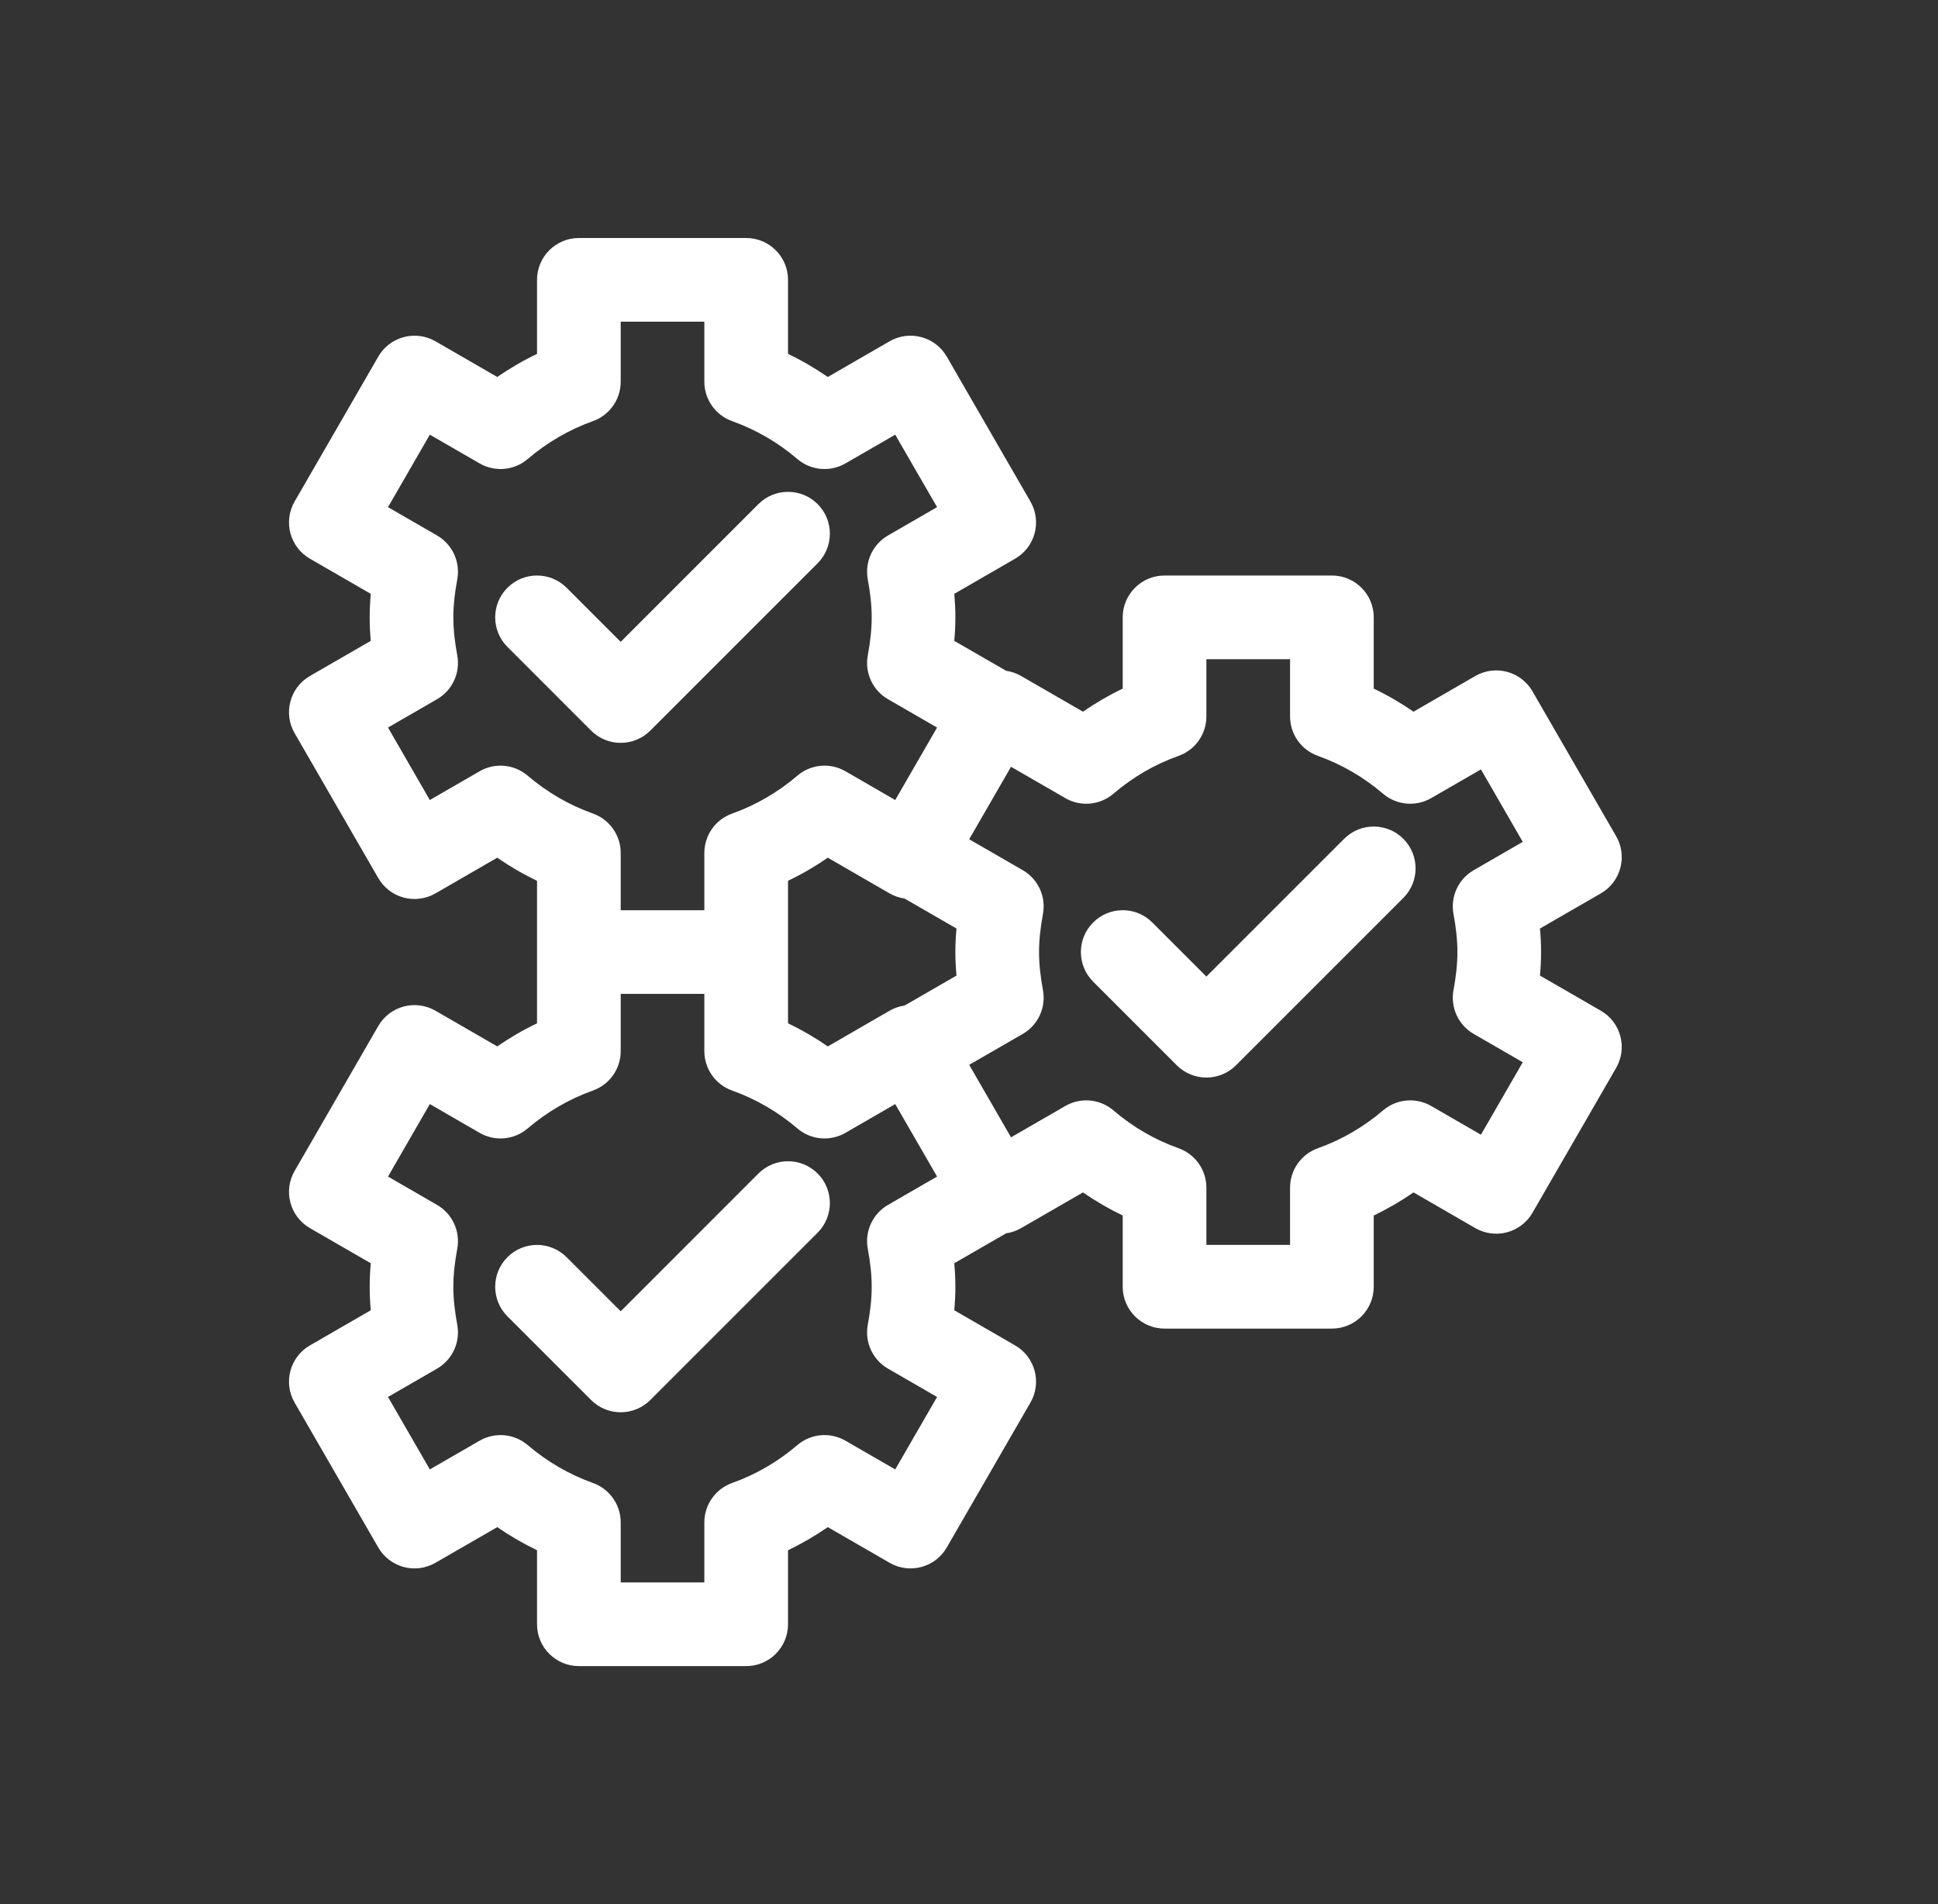 <svg width="57" height="56" viewBox="0 0 57 56" fill="none" xmlns="http://www.w3.org/2000/svg">
<rect x="0" y="0" width="57" height="56" fill="#333333" stroke="none"/>
<path fill-rule="evenodd" clip-rule="evenodd" d="M15.795 8.23C15.795 7.551 16.346 7 17.025 7H21.947C22.627 7 23.177 7.551 23.177 8.23V10.408C23.587 10.604 23.977 10.832 24.347 11.087L26.165 10.037C26.448 9.874 26.784 9.83 27.099 9.915C27.414 9.999 27.683 10.205 27.846 10.488L30.307 14.75C30.647 15.339 30.445 16.091 29.857 16.431L28.067 17.465C28.087 17.689 28.099 17.92 28.099 18.156C28.099 18.393 28.087 18.623 28.067 18.848L29.592 19.728C29.743 19.75 29.893 19.8 30.033 19.881L31.852 20.931C32.221 20.676 32.612 20.448 33.021 20.252V18.156C33.021 17.477 33.572 16.926 34.252 16.926H39.174C39.853 16.926 40.404 17.477 40.404 18.156V20.252C40.814 20.448 41.204 20.676 41.574 20.931L43.392 19.881C43.674 19.718 44.01 19.674 44.325 19.758C44.641 19.843 44.91 20.049 45.073 20.332L47.534 24.594C47.873 25.183 47.672 25.935 47.083 26.275L45.293 27.308C45.314 27.533 45.326 27.763 45.326 28C45.326 28.237 45.314 28.467 45.293 28.692L47.083 29.725C47.672 30.065 47.873 30.817 47.534 31.406L45.073 35.668C44.91 35.951 44.641 36.157 44.325 36.242C44.01 36.326 43.674 36.282 43.392 36.119L41.574 35.069C41.204 35.324 40.814 35.552 40.404 35.748V37.844C40.404 38.523 39.853 39.074 39.174 39.074H34.252C33.572 39.074 33.021 38.523 33.021 37.844V35.748C32.612 35.552 32.221 35.324 31.852 35.069L30.033 36.119C29.893 36.2 29.743 36.25 29.592 36.272L28.067 37.152C28.087 37.377 28.099 37.607 28.099 37.844C28.099 38.08 28.087 38.311 28.067 38.535L29.857 39.569C30.445 39.908 30.647 40.661 30.307 41.25L27.846 45.512C27.683 45.795 27.414 46.001 27.099 46.085C26.784 46.17 26.448 46.126 26.165 45.962L24.347 44.913C23.977 45.168 23.587 45.396 23.177 45.592V47.77C23.177 48.449 22.627 49 21.947 49H17.025C16.346 49 15.795 48.449 15.795 47.77V45.592C15.385 45.395 14.995 45.168 14.625 44.913L12.807 45.962C12.524 46.126 12.188 46.17 11.873 46.085C11.558 46.001 11.289 45.795 11.126 45.512L8.665 41.25C8.325 40.661 8.527 39.908 9.115 39.569L10.905 38.535C10.885 38.311 10.873 38.08 10.873 37.844C10.873 37.607 10.885 37.377 10.905 37.152L9.115 36.119C8.527 35.779 8.325 35.026 8.665 34.438L11.126 30.175C11.289 29.893 11.558 29.686 11.873 29.602C12.188 29.518 12.524 29.562 12.807 29.725L14.625 30.775C14.995 30.519 15.385 30.292 15.795 30.096L15.795 25.904C15.385 25.708 14.995 25.481 14.625 25.225L12.807 26.275C12.524 26.438 12.188 26.482 11.873 26.398C11.558 26.314 11.289 26.107 11.126 25.825L8.665 21.562C8.325 20.974 8.527 20.221 9.115 19.881L10.905 18.848C10.885 18.623 10.873 18.393 10.873 18.156C10.873 17.92 10.885 17.689 10.905 17.465L9.115 16.431C8.527 16.091 8.325 15.339 8.665 14.75L11.126 10.488C11.289 10.205 11.558 9.999 11.873 9.915C12.188 9.83 12.524 9.874 12.807 10.037L14.625 11.087C14.995 10.832 15.385 10.604 15.795 10.408V8.23ZM29.736 33.449L31.333 32.527C31.784 32.266 32.35 32.318 32.747 32.656C33.313 33.14 33.956 33.518 34.665 33.77C35.155 33.945 35.482 34.409 35.482 34.929V36.613H37.943V34.929C37.943 34.409 38.27 33.945 38.76 33.77C39.469 33.518 40.112 33.14 40.679 32.656C41.075 32.318 41.641 32.266 42.093 32.527L43.557 33.372L44.787 31.241L43.345 30.408C42.893 30.148 42.655 29.631 42.75 29.119C42.822 28.73 42.865 28.363 42.865 28C42.865 27.637 42.822 27.27 42.75 26.881C42.655 26.369 42.893 25.852 43.345 25.592L44.787 24.759L43.557 22.628L42.093 23.473C41.641 23.734 41.075 23.682 40.679 23.344C40.112 22.86 39.469 22.482 38.76 22.23C38.27 22.055 37.943 21.591 37.943 21.071V19.387H35.482V21.071C35.482 21.591 35.155 22.055 34.665 22.23C33.956 22.482 33.313 22.86 32.747 23.344C32.35 23.682 31.784 23.734 31.333 23.473L29.736 22.551L28.506 24.683L30.081 25.592C30.532 25.852 30.77 26.369 30.675 26.881C30.604 27.27 30.56 27.637 30.56 28C30.56 28.363 30.604 28.73 30.675 29.119C30.77 29.631 30.532 30.148 30.081 30.408L28.506 31.317L29.736 33.449ZM26.606 29.573L28.132 28.692C28.111 28.467 28.099 28.237 28.099 28C28.099 27.763 28.111 27.533 28.132 27.308L26.606 26.427C26.452 26.405 26.302 26.354 26.165 26.275L24.347 25.225C23.977 25.481 23.587 25.708 23.177 25.904L23.177 30.096C23.587 30.292 23.977 30.519 24.347 30.775L26.165 29.725C26.302 29.646 26.452 29.595 26.606 29.573ZM26.33 23.529L27.561 21.397L26.118 20.564C25.667 20.304 25.428 19.787 25.523 19.275C25.595 18.887 25.638 18.519 25.638 18.156C25.638 17.794 25.595 17.426 25.523 17.038C25.428 16.525 25.667 16.009 26.118 15.748L27.561 14.915L26.33 12.784L24.866 13.629C24.415 13.89 23.848 13.838 23.452 13.5C22.885 13.016 22.242 12.639 21.534 12.386C21.044 12.211 20.716 11.747 20.716 11.227V9.461H18.256V11.227C18.256 11.747 17.928 12.211 17.438 12.386C16.73 12.639 16.087 13.016 15.52 13.5C15.124 13.838 14.557 13.89 14.106 13.629L12.642 12.784L11.412 14.915L12.854 15.748C13.305 16.009 13.544 16.525 13.449 17.038C13.377 17.426 13.334 17.794 13.334 18.156C13.334 18.519 13.377 18.887 13.449 19.275C13.544 19.787 13.305 20.304 12.854 20.564L11.412 21.397L12.642 23.529L14.106 22.683C14.557 22.422 15.124 22.474 15.52 22.813C16.087 23.296 16.73 23.674 17.438 23.926C17.928 24.101 18.256 24.565 18.256 25.085V26.77H20.716V25.086C20.716 24.565 21.044 24.101 21.534 23.927C22.242 23.674 22.885 23.296 23.452 22.813C23.848 22.474 24.415 22.422 24.866 22.683L26.33 23.529ZM20.716 29.23H18.256L18.256 30.914C18.256 31.435 17.928 31.899 17.438 32.073C16.73 32.326 16.087 32.704 15.52 33.187C15.124 33.526 14.557 33.578 14.106 33.317L12.642 32.471L11.412 34.603L12.854 35.436C13.305 35.696 13.544 36.213 13.449 36.725C13.377 37.113 13.334 37.481 13.334 37.844C13.334 38.206 13.377 38.574 13.449 38.962C13.544 39.475 13.305 39.991 12.854 40.252L11.412 41.085L12.642 43.216L14.106 42.371C14.557 42.11 15.124 42.162 15.52 42.5C16.087 42.983 16.73 43.361 17.438 43.614C17.928 43.789 18.256 44.253 18.256 44.773V46.539H20.716V44.773C20.716 44.253 21.044 43.789 21.534 43.614C22.242 43.362 22.885 42.984 23.452 42.5C23.848 42.162 24.415 42.11 24.866 42.371L26.33 43.216L27.561 41.085L26.118 40.252C25.667 39.991 25.428 39.475 25.523 38.962C25.595 38.574 25.638 38.206 25.638 37.844C25.638 37.481 25.595 37.113 25.523 36.725C25.428 36.213 25.667 35.696 26.118 35.436L27.561 34.603L26.33 32.471L24.866 33.317C24.415 33.578 23.848 33.526 23.452 33.187C22.885 32.704 22.242 32.326 21.534 32.073C21.044 31.899 20.716 31.435 20.716 30.914L20.716 29.23ZM24.048 14.825C24.528 15.306 24.528 16.085 24.048 16.565L19.126 21.487C18.645 21.968 17.866 21.968 17.386 21.487L14.925 19.026C14.444 18.546 14.444 17.767 14.925 17.286C15.405 16.806 16.184 16.806 16.665 17.286L18.256 18.877L22.307 14.825C22.788 14.345 23.567 14.345 24.048 14.825ZM41.274 24.669C41.755 25.149 41.755 25.929 41.274 26.409L36.352 31.331C35.872 31.811 35.093 31.811 34.612 31.331L32.151 28.87C31.671 28.39 31.671 27.61 32.151 27.13C32.632 26.649 33.411 26.649 33.891 27.13L35.482 28.721L39.534 24.669C40.014 24.189 40.794 24.189 41.274 24.669ZM24.048 34.513C24.528 34.993 24.528 35.772 24.048 36.253L19.126 41.175C18.645 41.655 17.866 41.655 17.386 41.175L14.925 38.714C14.444 38.233 14.444 37.454 14.925 36.974C15.405 36.493 16.184 36.493 16.665 36.974L18.256 38.565L22.307 34.513C22.788 34.032 23.567 34.032 24.048 34.513Z" fill="#FFF"/>
</svg>
